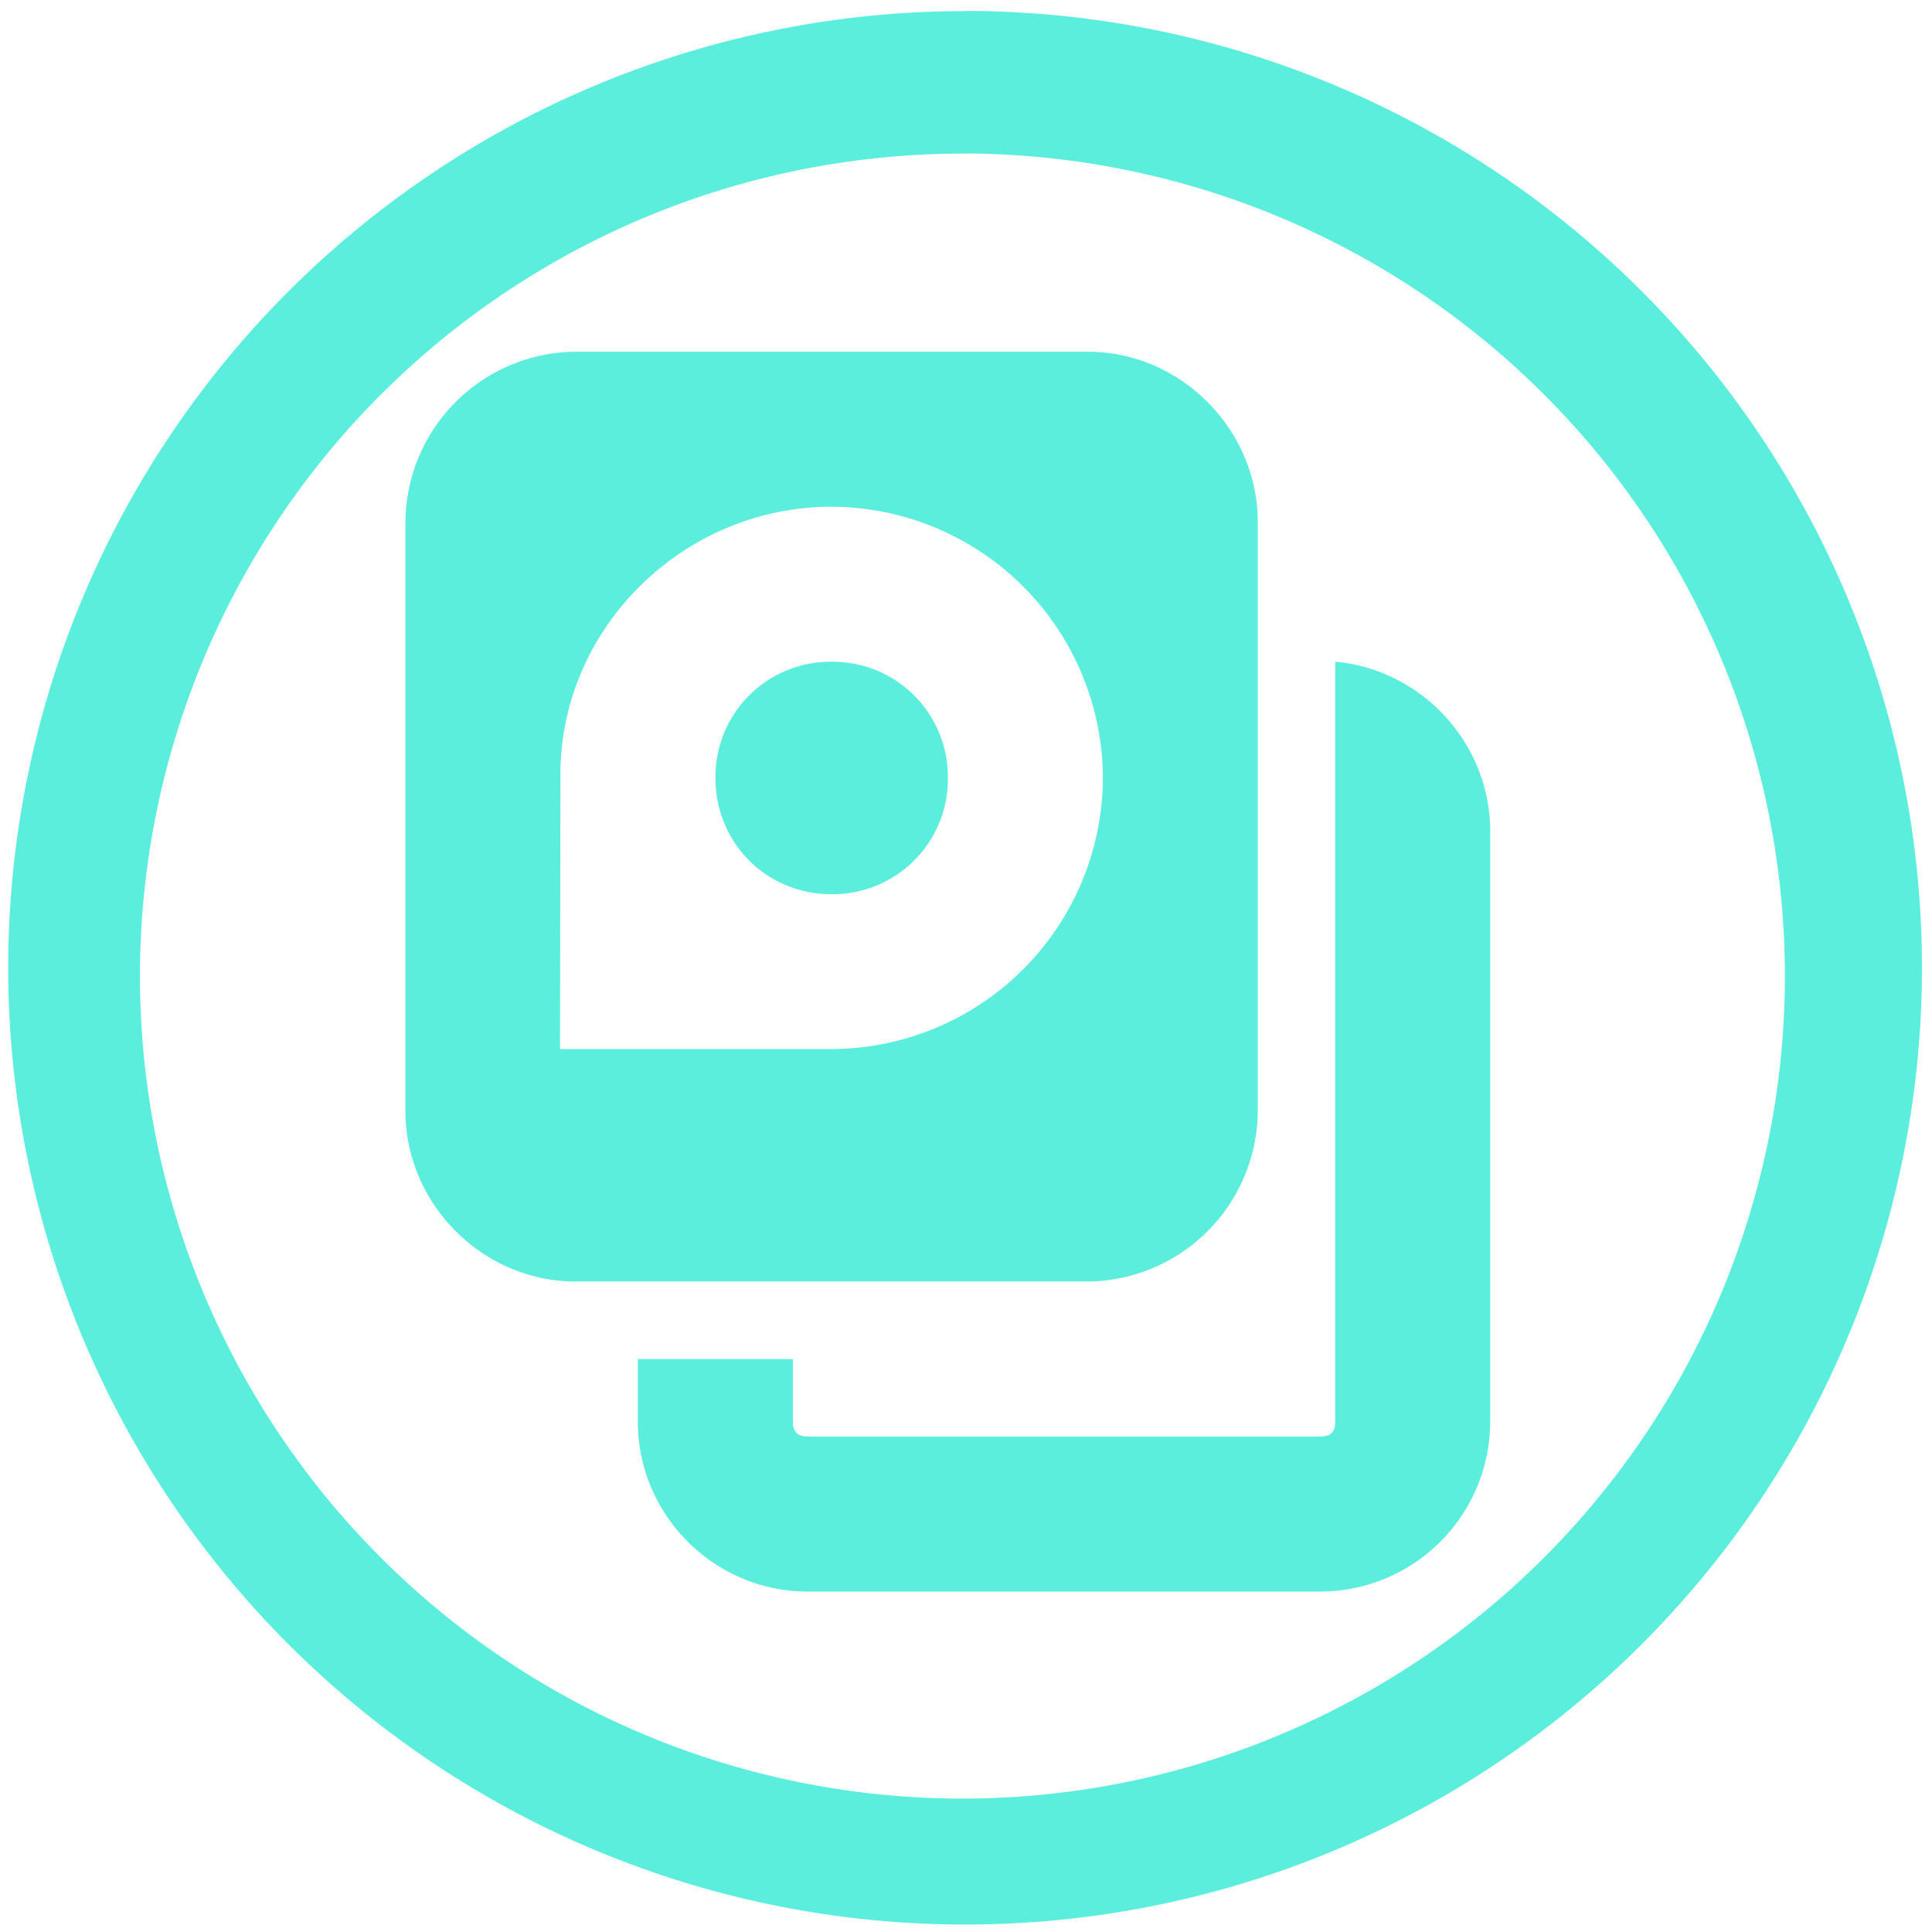 <?xml version="1.0" encoding="UTF-8" standalone="no"?>
<svg
   xmlns:dc="http://purl.org/dc/elements/1.1/"
   xmlns:cc="http://creativecommons.org/ns#"
   xmlns:rdf="http://www.w3.org/1999/02/22-rdf-syntax-ns#"
   xmlns:svg="http://www.w3.org/2000/svg"
   xmlns="http://www.w3.org/2000/svg"
   xmlns:sodipodi="http://sodipodi.sourceforge.net/DTD/sodipodi-0.dtd"
   xmlns:inkscape="http://www.inkscape.org/namespaces/inkscape"
   width="48"
   height="48"
   viewBox="0 0 12.7 12.7"
   version="1.1"
   id="svg4"
   sodipodi:docname="drive-multidisk.svg"
   inkscape:version="0.92.4 (5da689c313, 2019-01-14)">
  <defs
     id="defs8" />
  <sodipodi:namedview
     pagecolor="#ffffff"
     bordercolor="#666666"
     borderopacity="1"
     objecttolerance="10"
     gridtolerance="10"
     guidetolerance="10"
     inkscape:pageopacity="0"
     inkscape:pageshadow="2"
     inkscape:window-width="1087"
     inkscape:window-height="480"
     id="namedview6"
     showgrid="false"
     inkscape:zoom="4.9166667"
     inkscape:cx="2.1355932"
     inkscape:cy="24"
     inkscape:window-x="0"
     inkscape:window-y="25"
     inkscape:window-maximized="0"
     inkscape:current-layer="svg4" />
  <path
     d="m 6.344,0.073 a 6.29,6.29 0 0 0 -6.29,6.29 6.29,6.29 0 0 0 6.29,6.288 6.29,6.29 0 0 0 6.29,-6.289 6.29,6.29 0 0 0 -6.29,-6.29 z M 6.326,1.009 A 5.407,5.407 0 0 1 11.733,6.416 5.407,5.407 0 0 1 6.326,11.823 5.407,5.407 0 0 1 0.92,6.416 5.407,5.407 0 0 1 6.326,1.01 Z M 3.784,2.312 A 1.128,1.128 0 0 0 2.665,3.433 v 3.87 c 0,0.611 0.507,1.121 1.119,1.121 H 7.15 A 1.128,1.128 0 0 0 8.268,7.303 V 3.433 C 8.268,2.823 7.762,2.312 7.15,2.312 Z M 5.466,3.331 A 1.79,1.79 0 0 1 7.25,5.113 1.79,1.79 0 0 1 5.467,6.896 H 3.681 L 3.684,5.113 C 3.672,4.135 4.489,3.331 5.466,3.331 Z m 0,1.019 A 0.756,0.756 0 0 0 4.703,5.113 c 0,0.428 0.335,0.765 0.763,0.765 A 0.757,0.757 0 0 0 6.231,5.113 0.757,0.757 0 0 0 5.466,4.35 Z m 3.311,0 v 4.998 c 0,0.066 -0.032,0.095 -0.095,0.095 H 5.308 C 5.245,9.443 5.212,9.413 5.212,9.347 V 8.934 H 4.193 v 0.414 c 0,0.61 0.502,1.114 1.115,1.114 H 8.682 A 1.119,1.119 0 0 0 9.796,9.347 V 5.465 C 9.796,4.886 9.345,4.4 8.777,4.35 Z"
     id="path2"
     inkscape:connector-curvature="0"
     style="fill:#5beedc" />
</svg>
